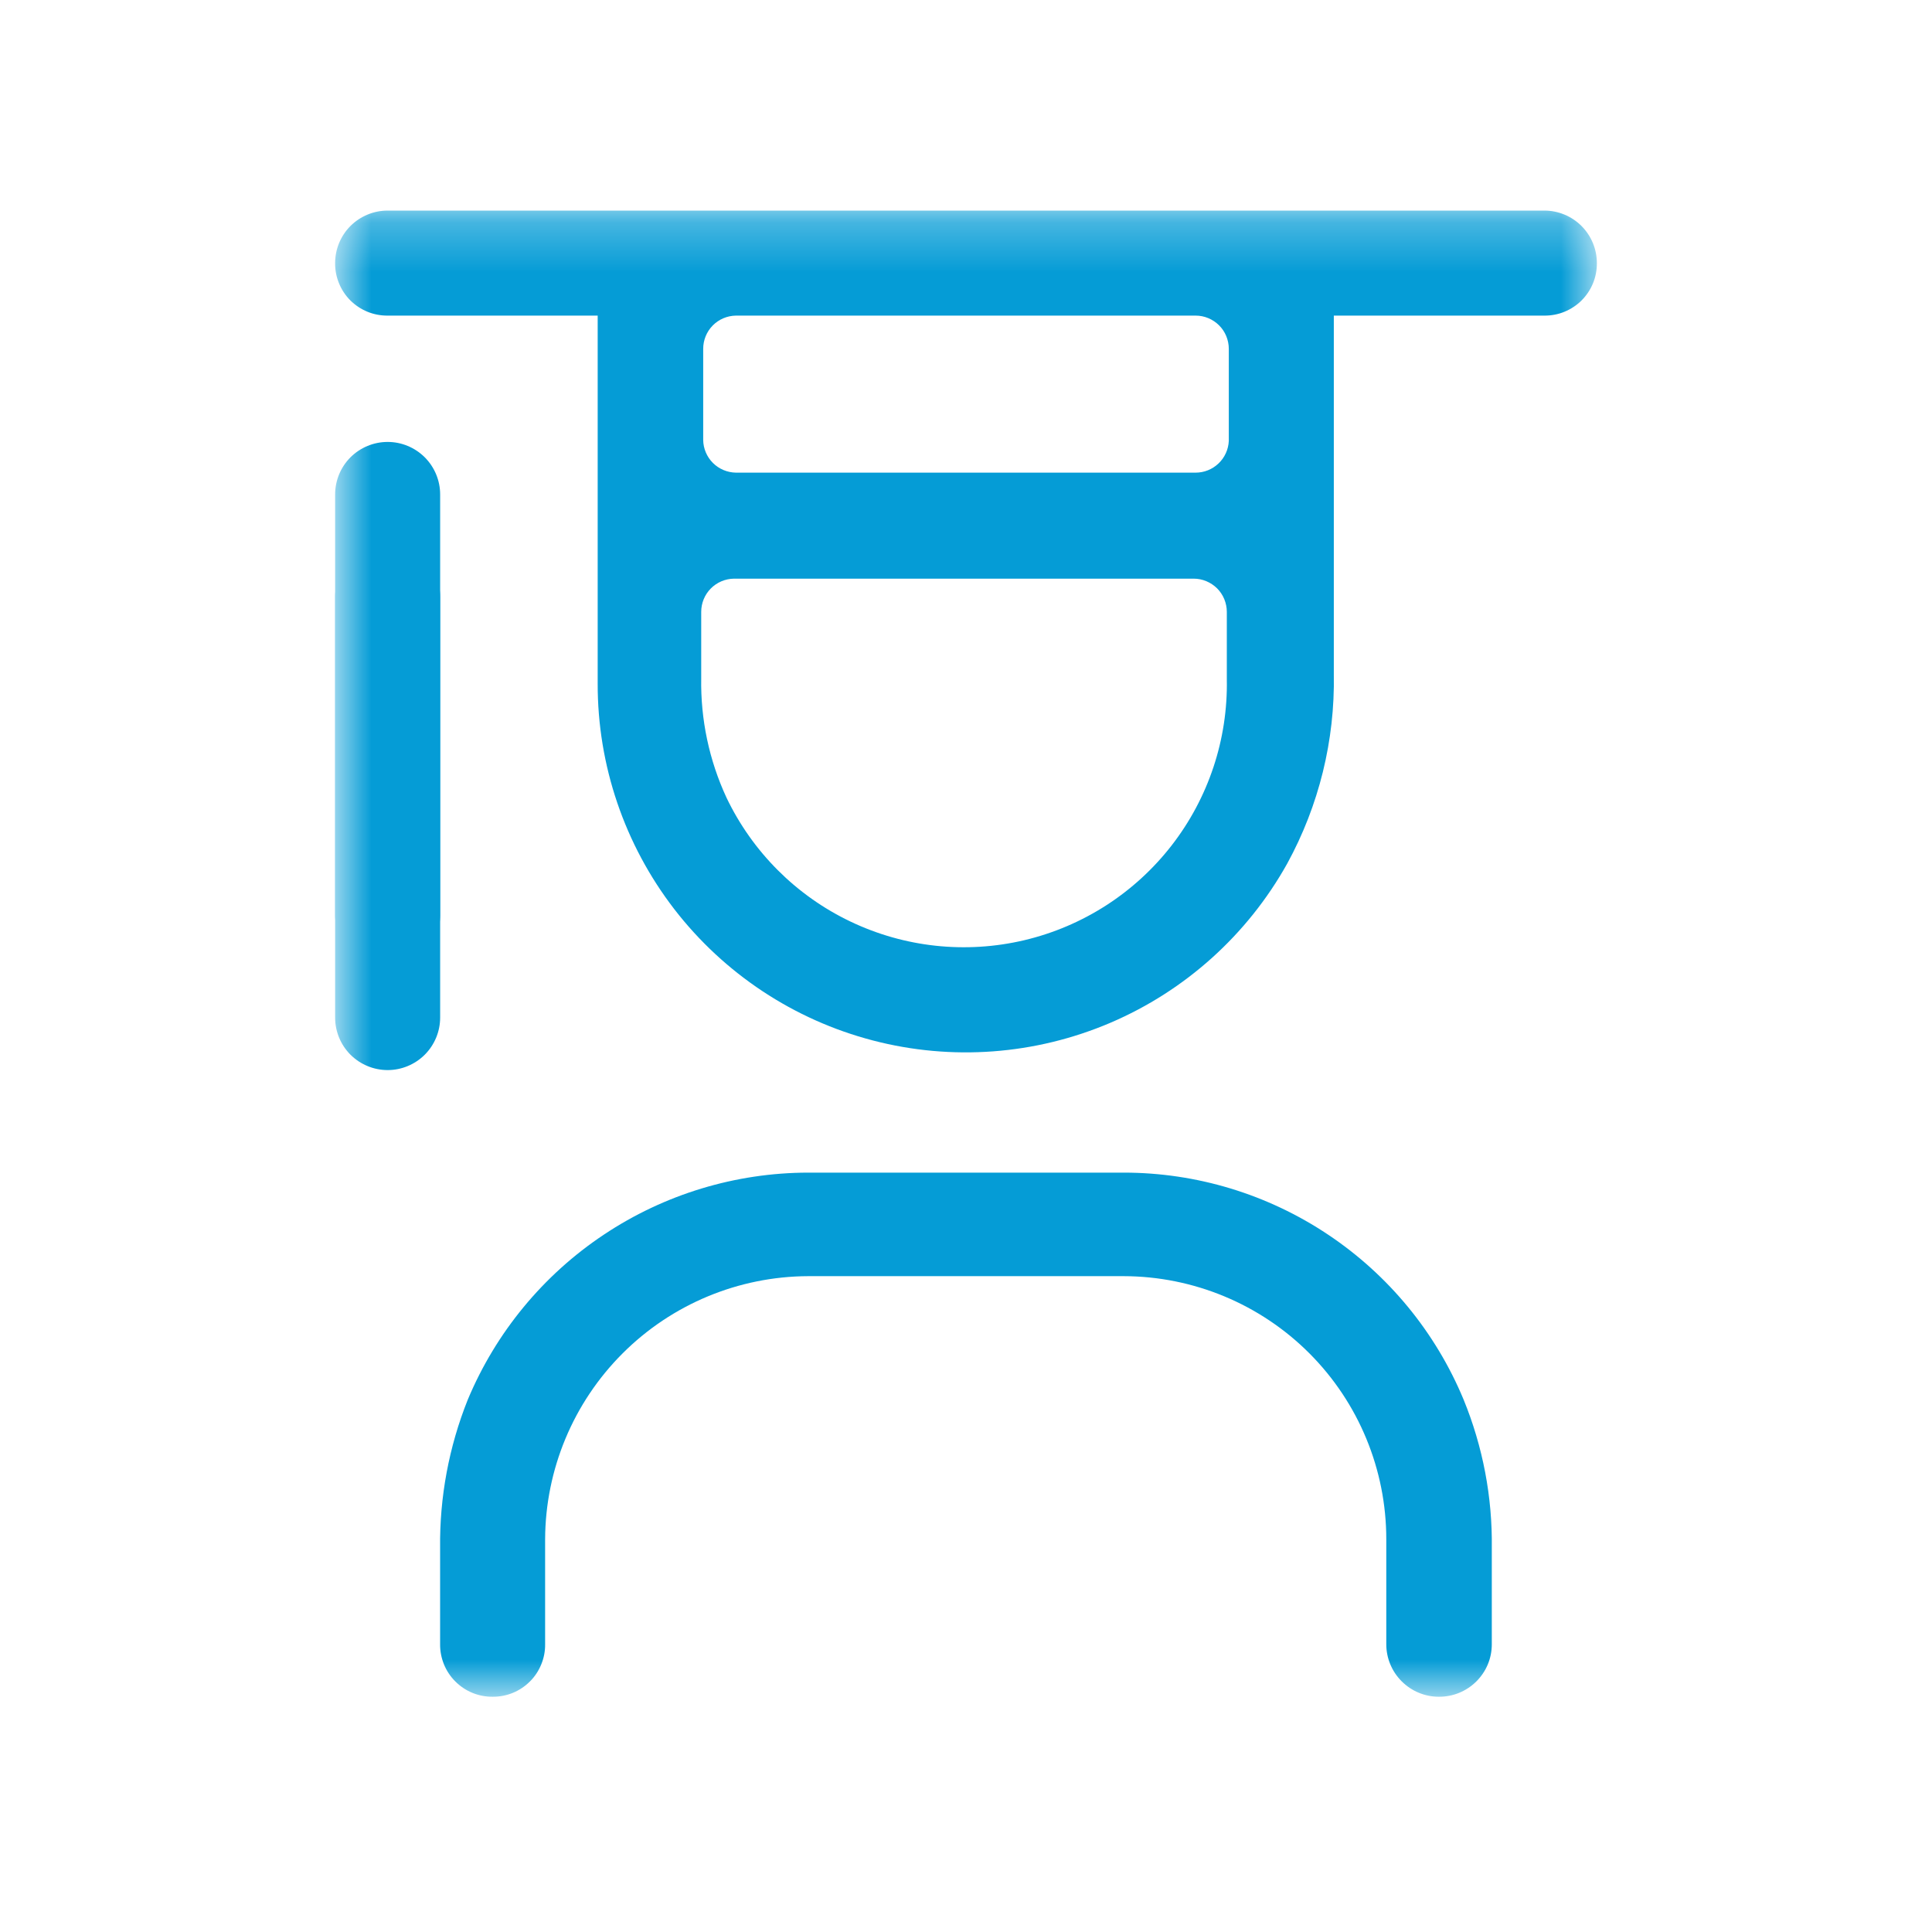 <svg width="39" height="39" viewBox="0 0 39 39" fill="none" xmlns="http://www.w3.org/2000/svg">
<mask id="mask0_4300_316" style="mask-type:luminance" maskUnits="userSpaceOnUse" x="6" y="4" width="27" height="31">
<path d="M32.235 4.251H6.765V34.251H32.235V4.251Z" fill="white"/>
</mask>
<g mask="url(#mask0_4300_316)">
<path d="M29.044 34.251C28.763 34.251 28.494 34.139 28.295 33.94C28.096 33.742 27.984 33.472 27.984 33.191V31.071C27.984 29.664 27.426 28.315 26.433 27.32C25.439 26.324 24.091 25.764 22.684 25.761H16.314C14.908 25.766 13.56 26.327 12.566 27.322C11.571 28.317 11.01 29.664 11.004 31.071V33.191C11.006 33.331 10.979 33.469 10.926 33.598C10.874 33.727 10.796 33.845 10.697 33.943C10.598 34.042 10.481 34.12 10.352 34.173C10.222 34.226 10.084 34.252 9.944 34.251C9.805 34.252 9.666 34.226 9.537 34.173C9.408 34.12 9.291 34.042 9.192 33.943C9.093 33.845 9.015 33.727 8.962 33.598C8.91 33.469 8.883 33.331 8.884 33.191V31.251C8.872 30.224 9.062 29.204 9.444 28.251C10.011 26.896 10.966 25.738 12.188 24.924C13.41 24.109 14.845 23.673 16.314 23.671H22.684C24.152 23.671 25.587 24.106 26.808 24.922C28.029 25.737 28.981 26.895 29.544 28.251C29.934 29.203 30.128 30.223 30.114 31.251V33.191C30.114 33.331 30.087 33.47 30.033 33.599C29.979 33.728 29.9 33.845 29.8 33.944C29.701 34.042 29.583 34.12 29.453 34.173C29.323 34.226 29.184 34.252 29.044 34.251Z" fill="#059CD6"/>
<path d="M8.885 9.981V18.471C8.885 18.752 8.773 19.022 8.574 19.22C8.375 19.419 8.106 19.531 7.825 19.531C7.544 19.531 7.274 19.419 7.075 19.22C6.876 19.022 6.765 18.752 6.765 18.471V9.981C6.765 9.7 6.876 9.43 7.075 9.231C7.274 9.033 7.544 8.921 7.825 8.921C8.106 8.921 8.375 9.033 8.574 9.231C8.773 9.43 8.885 9.7 8.885 9.981Z" fill="#059CD6"/>
<path d="M6.765 5.311C6.763 5.451 6.79 5.589 6.843 5.718C6.895 5.847 6.973 5.965 7.072 6.064C7.171 6.162 7.288 6.24 7.417 6.293C7.547 6.346 7.685 6.372 7.825 6.371H12.065V13.801C12.062 15.447 12.606 17.048 13.611 18.352C14.617 19.655 16.027 20.588 17.62 21.003C19.213 21.419 20.899 21.293 22.413 20.647C23.927 20 25.183 18.869 25.985 17.431C26.625 16.261 26.949 14.944 26.925 13.611V6.371H31.175C31.314 6.372 31.453 6.346 31.582 6.293C31.711 6.24 31.828 6.162 31.927 6.064C32.026 5.965 32.104 5.847 32.157 5.718C32.21 5.589 32.236 5.451 32.235 5.311C32.235 5.03 32.123 4.76 31.924 4.561C31.726 4.363 31.456 4.251 31.175 4.251H7.825C7.544 4.251 7.274 4.363 7.075 4.561C6.876 4.76 6.765 5.03 6.765 5.311ZM24.765 13.711C24.788 14.924 24.395 16.108 23.651 17.066C22.908 18.024 21.859 18.699 20.678 18.979C19.498 19.258 18.258 19.125 17.164 18.601C16.07 18.078 15.188 17.195 14.665 16.101C14.315 15.346 14.141 14.523 14.155 13.691V12.351C14.155 12.175 14.224 12.006 14.347 11.881C14.471 11.755 14.639 11.684 14.815 11.681H24.095C24.183 11.681 24.27 11.698 24.351 11.732C24.432 11.766 24.506 11.815 24.569 11.877C24.631 11.939 24.68 12.013 24.714 12.095C24.747 12.176 24.765 12.263 24.765 12.351V13.711ZM24.135 9.541H14.855C14.681 9.538 14.514 9.468 14.391 9.345C14.268 9.222 14.197 9.055 14.195 8.881V7.041C14.195 6.865 14.264 6.696 14.387 6.571C14.511 6.445 14.679 6.374 14.855 6.371H24.135C24.223 6.371 24.31 6.388 24.391 6.422C24.472 6.456 24.546 6.505 24.608 6.567C24.671 6.629 24.72 6.703 24.754 6.785C24.787 6.866 24.805 6.953 24.805 7.041V8.901C24.797 9.073 24.723 9.236 24.598 9.355C24.473 9.475 24.307 9.541 24.135 9.541Z" fill="#059CD6"/>
<path d="M8.885 12.011V20.541C8.885 20.822 8.773 21.092 8.574 21.291C8.375 21.489 8.106 21.601 7.825 21.601C7.544 21.601 7.274 21.489 7.075 21.291C6.876 21.092 6.765 20.822 6.765 20.541V12.051C6.765 11.77 6.876 11.501 7.075 11.302C7.274 11.103 7.544 10.991 7.825 10.991C8.106 10.991 8.375 11.103 8.574 11.302C8.773 11.501 8.885 11.77 8.885 12.051V12.011Z" fill="#059CD6"/>
</g>
</svg>
